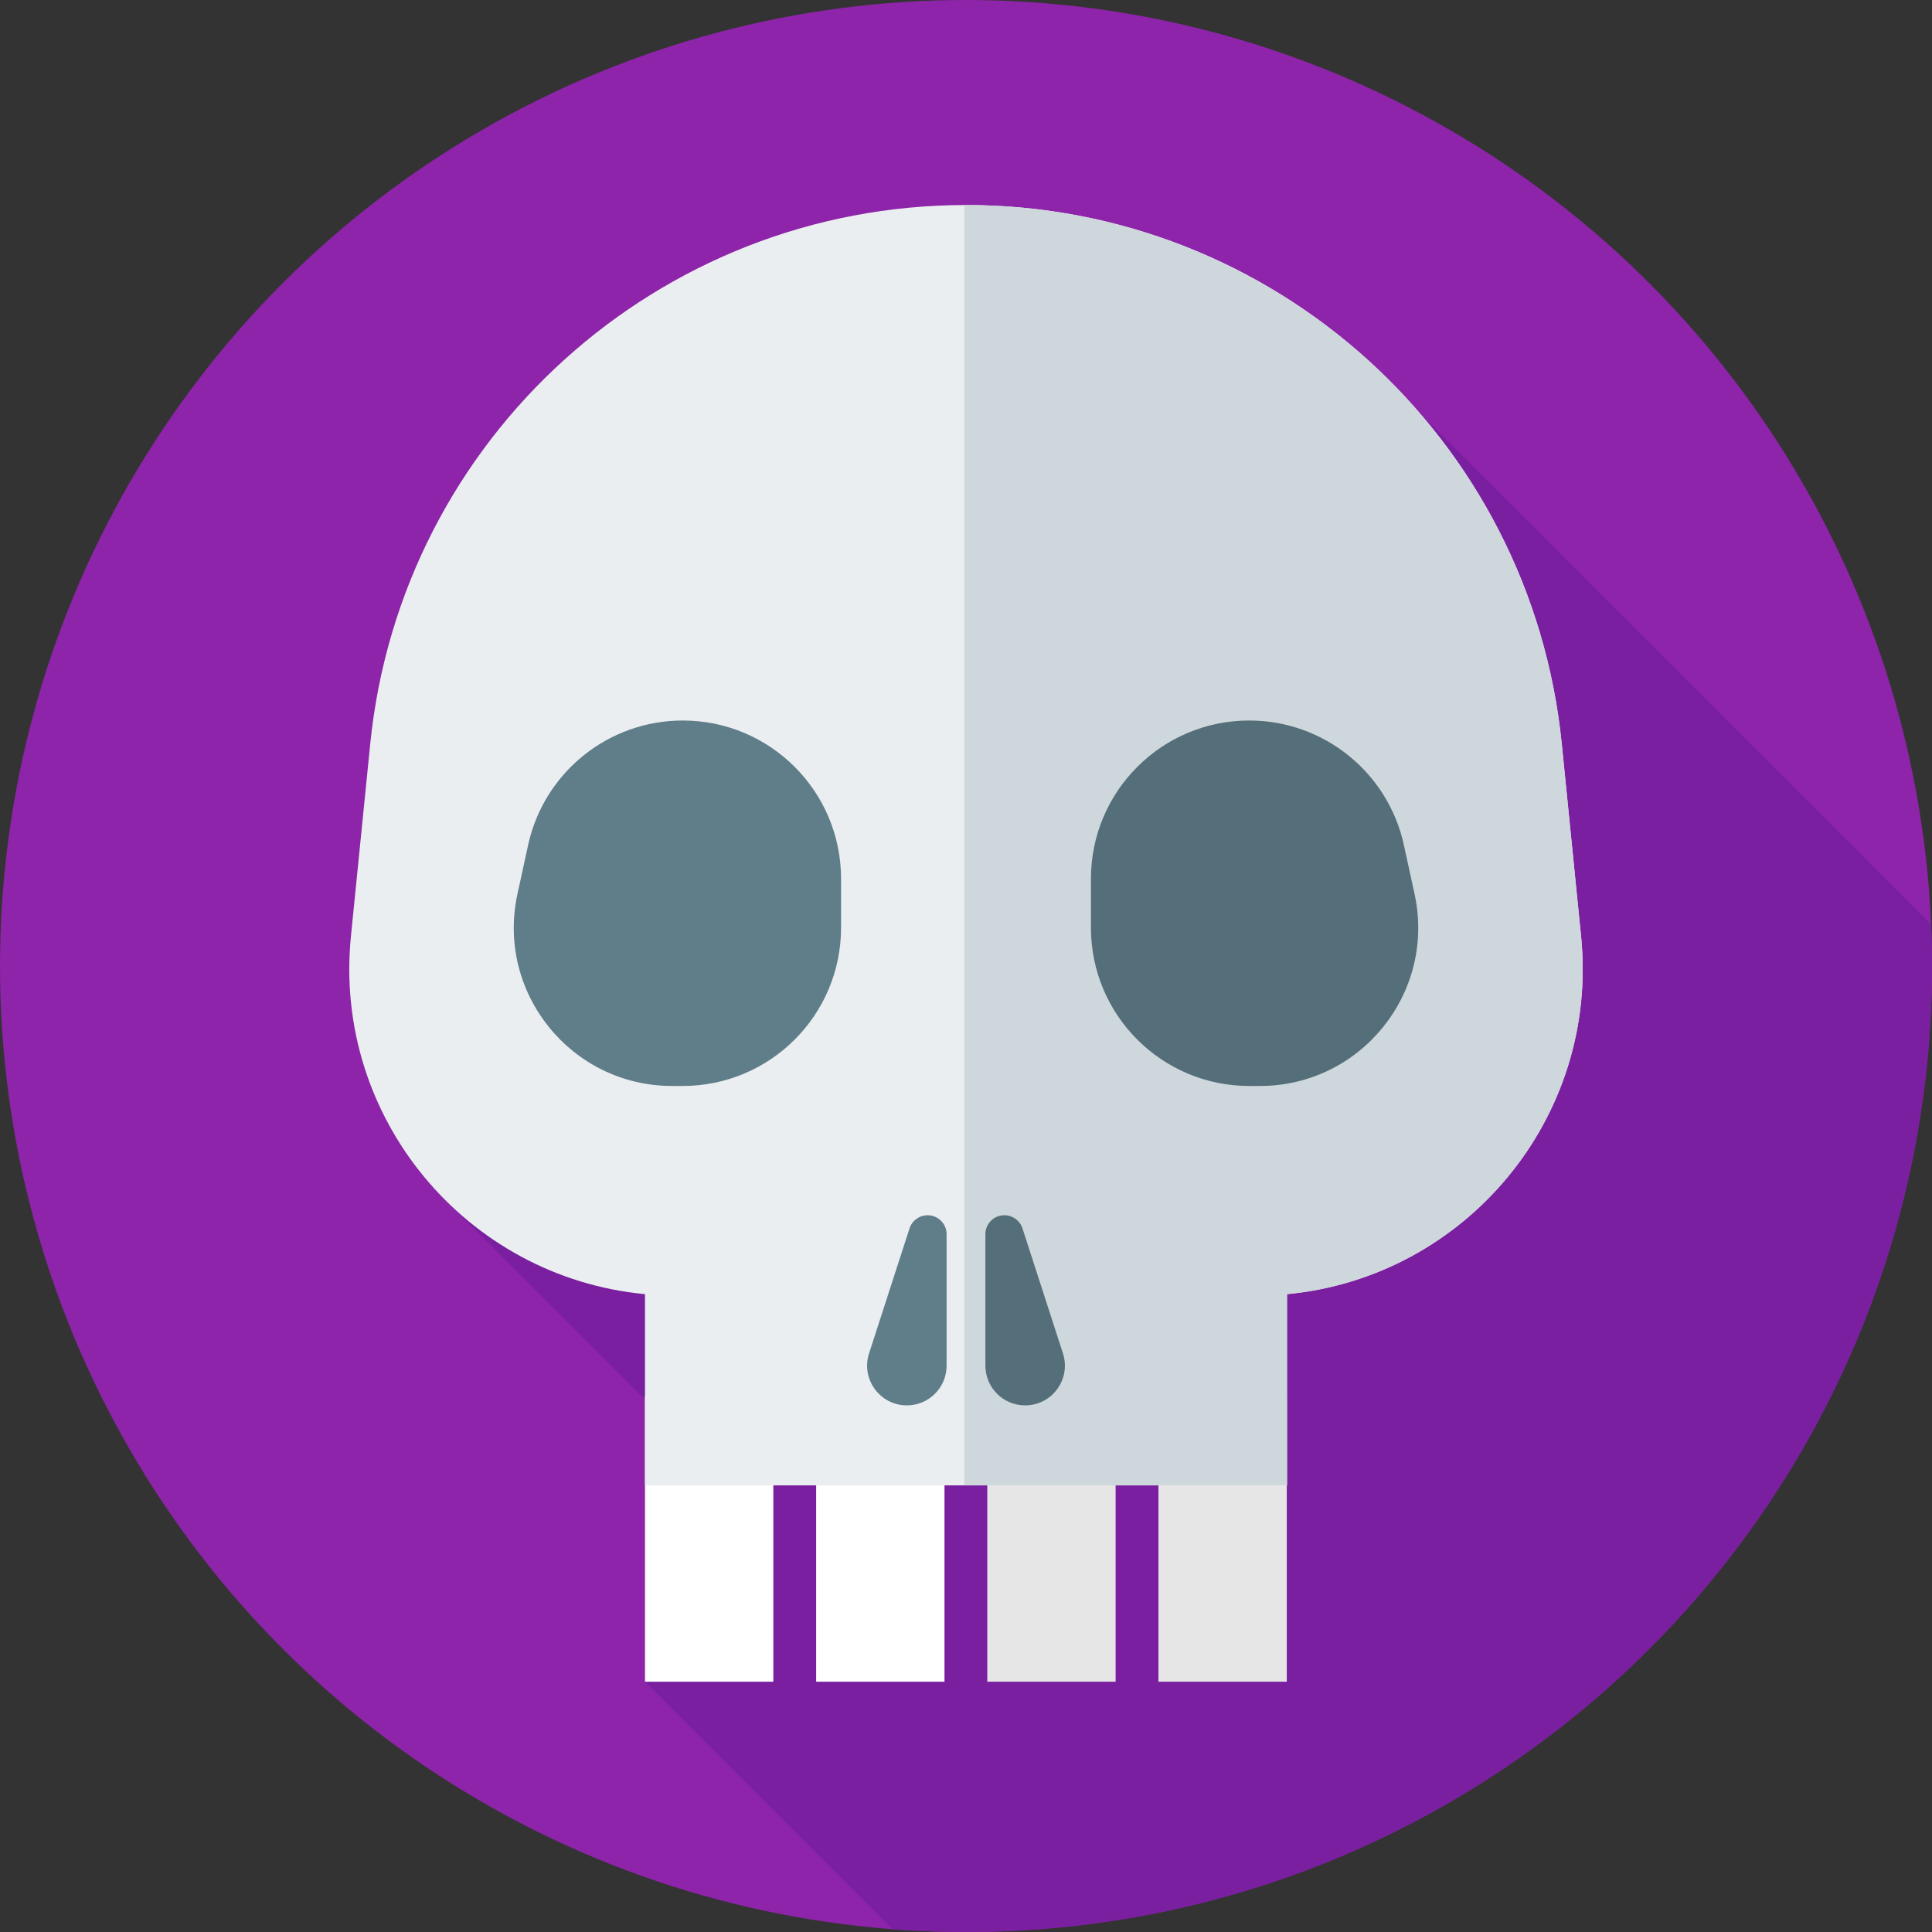 <?xml version="1.0" encoding="iso-8859-1"?>
<!-- Generator: Adobe Illustrator 19.0.0, SVG Export Plug-In . SVG Version: 6.00 Build 0)  -->
<svg version="1.1" id="Capa_1" xmlns="http://www.w3.org/2000/svg" xmlns:xlink="http://www.w3.org/1999/xlink" x="0px" y="0px"
	 viewBox="0 0 512 512" style="enable-background:new 0 0 512 512;" xml:space="preserve">
<rect x="0" y="0" width="512" height="512" fill="#333333" stroke="none"/>
<circle style="fill:#8D24A9;" cx="256" cy="256" r="256"/>
<path style="fill:#7B1FA1;" d="M512,256c0-3.714-0.097-7.405-0.254-11.081L375.848,109.02l-259.48,207.332l77.619,77.619
	l-23.056,51.696l65.601,65.602C242.958,511.751,249.45,512,256,512C397.385,512,512,397.385,512,256z"/>
<g>
	<rect x="170.93" y="369.9" style="fill:#FFFFFF;" width="34.01" height="75.77"/>
	<rect x="216.29" y="369.9" style="fill:#FFFFFF;" width="34.01" height="75.77"/>
</g>
<g>
	<rect x="307" y="369.9" style="fill:#E6E6E6;" width="34.01" height="75.77"/>
	<rect x="261.64" y="369.9" style="fill:#E6E6E6;" width="34.01" height="75.77"/>
</g>
<path style="fill:#EBEEF0;" d="M418.995,248.079l-5.108-50.908C405.75,116.077,337.502,54.333,256,54.333l0,0
	c-81.502,0-149.75,61.743-157.887,142.838l-5.108,50.908c-4.839,48.231,30.706,90.417,77.925,94.884v50.682h170.14v-50.682
	C388.289,338.496,423.834,296.31,418.995,248.079z"/>
<path style="fill:#CED7DB;" d="M418.995,248.079l-5.108-50.908C405.75,116.077,337.502,54.333,256,54.333l0,0
	c-0.142,0-0.282,0.004-0.424,0.005v339.308h85.494v-50.683C388.289,338.496,423.834,296.311,418.995,248.079z"/>
<path style="fill:#607D8A;" d="M180.941,287.792h-2.823c-26.767,0-46.687-24.73-40.987-50.883l2.822-12.95
	c4.201-19.273,21.262-33.016,40.987-33.016l0,0c23.168,0,41.95,18.781,41.95,41.95v12.95
	C222.89,269.011,204.109,287.792,180.941,287.792z"/>
<path style="fill:#546E7A;" d="M331.059,287.792h2.823c26.767,0,46.687-24.73,40.987-50.883l-2.822-12.95
	c-4.201-19.273-21.262-33.016-40.987-33.016l0,0c-23.168,0-41.95,18.781-41.95,41.95v12.95
	C289.11,269.011,307.891,287.792,331.059,287.792z"/>
<path style="fill:#607D8A;" d="M240.33,372.439L240.33,372.439c5.817,0,10.533-4.716,10.533-10.533v-34.82
	c0-2.782-2.255-5.037-5.037-5.037l0,0c-2.184,0-4.119,1.408-4.792,3.485l-10.725,33.127
	C228.107,365.465,233.179,372.439,240.33,372.439z"/>
<path style="fill:#546E7A;" d="M271.67,372.439L271.67,372.439c-5.817,0-10.533-4.716-10.533-10.533v-34.82
	c0-2.782,2.255-5.037,5.037-5.037l0,0c2.184,0,4.119,1.408,4.792,3.485l10.725,33.127
	C283.893,365.465,278.821,372.439,271.67,372.439z"/>
<g>
</g>
<g>
</g>
<g>
</g>
<g>
</g>
<g>
</g>
<g>
</g>
<g>
</g>
<g>
</g>
<g>
</g>
<g>
</g>
<g>
</g>
<g>
</g>
<g>
</g>
<g>
</g>
<g>
</g>
</svg>
